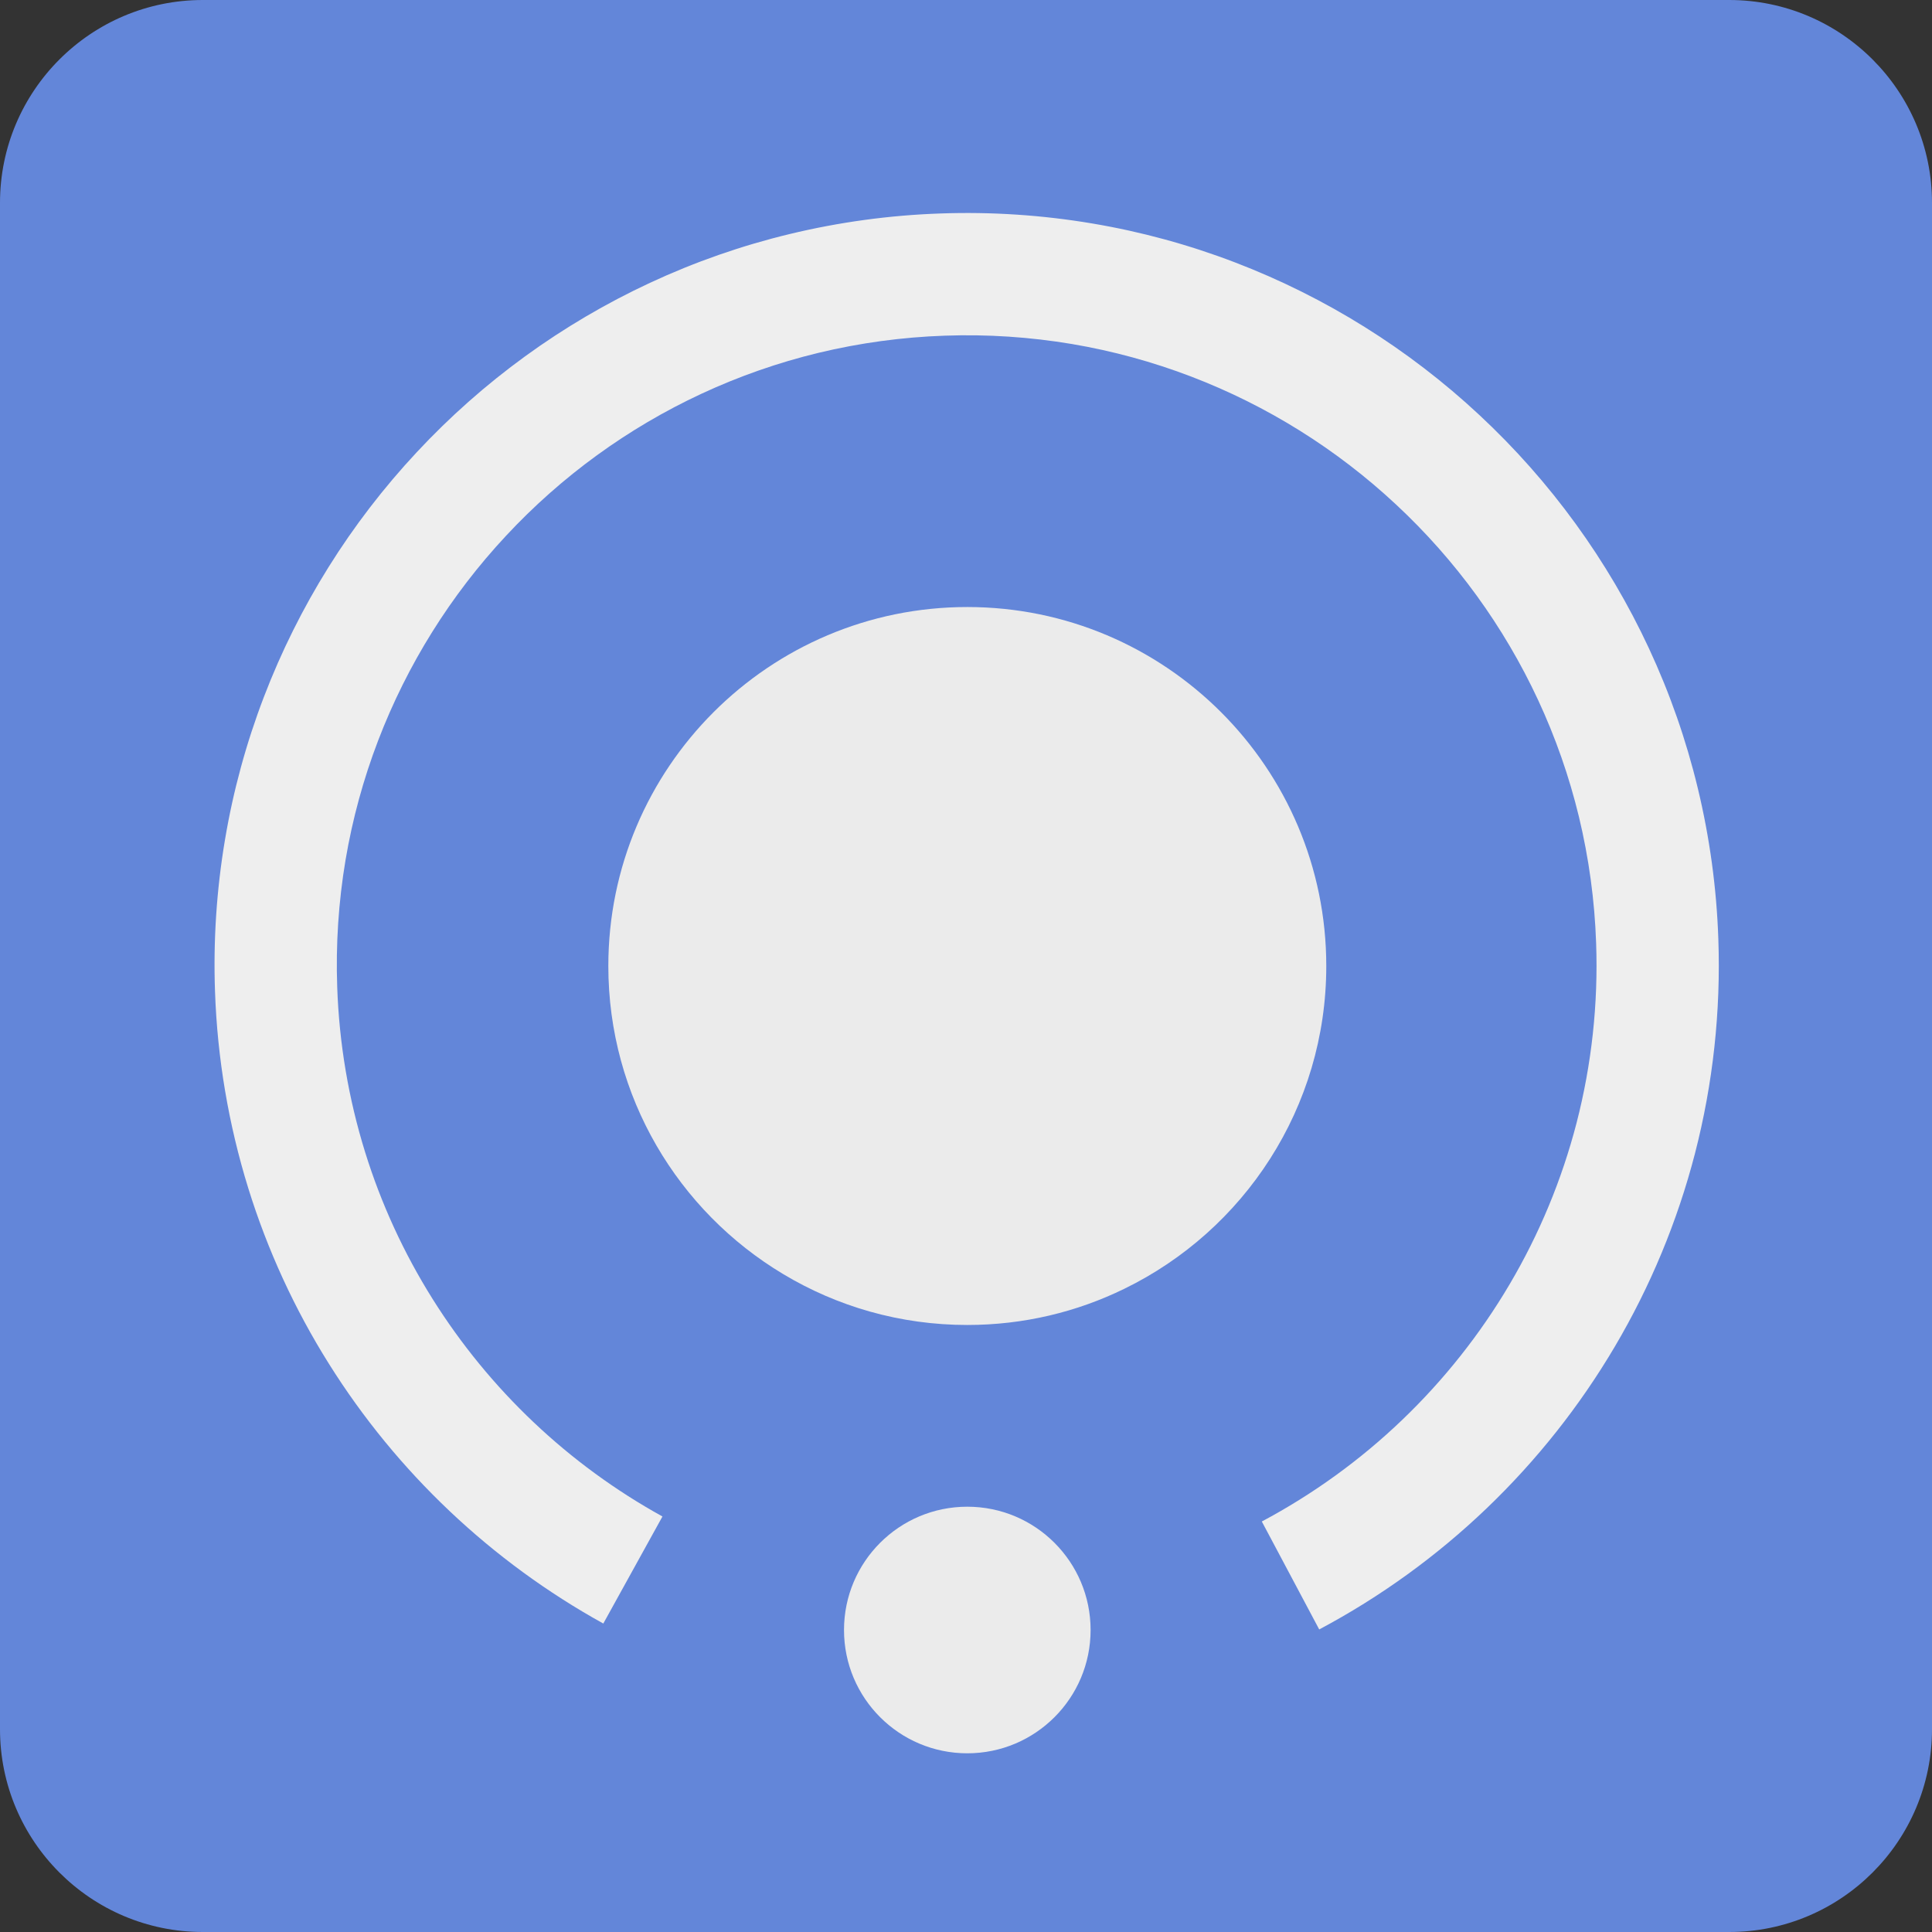 <?xml version="1.0" standalone="no"?><!-- Generator: Gravit.io --><svg xmlns="http://www.w3.org/2000/svg" xmlns:xlink="http://www.w3.org/1999/xlink" style="isolation:isolate" viewBox="683 238 553 553" width="553" height="553"><rect x="683" y="238" width="553" height="553" fill="#333333" stroke="none"/><defs><clipPath id="_clipPath_IKCQX0K1EaQZM8xe8qZEaS2jds1w0aP3"><rect x="683" y="238" width="553" height="553"/></clipPath></defs><g clip-path="url(#_clipPath_IKCQX0K1EaQZM8xe8qZEaS2jds1w0aP3)"><path d="M 741.065 238 L 1177.935 238 C 1209.982 238 1236 264.018 1236 296.065 L 1236 732.935 C 1236 764.982 1209.982 791 1177.935 791 L 741.065 791 C 709.018 791 683 764.982 683 732.935 L 683 296.065 C 683 264.018 709.018 238 741.065 238 Z" style="stroke:none;fill:#6386D9;stroke-miterlimit:10;"/><path d=" M 872.618 672.067 L 855.687 702.707 C 823.639 684.984 796.61 659.402 777.155 628.372 C 767.311 612.686 759.557 595.796 754.067 578.117 C 748.405 559.834 745.202 540.884 744.544 521.765 C 744.026 507.215 744.989 492.652 747.409 478.289 C 749.753 464.339 753.488 450.66 758.55 437.445 C 768.482 411.523 783.331 387.75 802.274 367.457 C 821.197 347.144 843.876 330.672 869.042 318.957 C 881.872 312.985 895.257 308.306 909.009 304.994 C 923.169 301.577 937.629 299.601 952.18 299.103 C 966.731 298.585 981.293 299.548 995.656 301.968 C 1009.607 304.312 1023.286 308.047 1036.5 313.109 C 1062.423 323.04 1086.195 337.89 1106.489 356.833 C 1126.802 375.756 1143.273 398.435 1154.988 423.601 C 1160.96 436.431 1165.64 449.815 1168.952 463.568 C 1172.368 477.728 1174.344 492.188 1174.842 506.739 C 1175.575 527.446 1173.326 548.147 1168.143 568.21 C 1163.117 587.597 1155.401 606.188 1145.217 623.434 C 1135.174 640.455 1122.84 656.015 1108.569 669.691 C 1094.249 683.409 1078.107 695.09 1060.601 704.396 L 1044.172 673.501 C 1058.839 665.694 1072.356 655.917 1084.352 644.421 C 1096.319 632.956 1106.66 619.907 1115.077 605.645 C 1123.599 591.219 1130.05 575.664 1134.257 559.448 C 1138.593 542.646 1140.479 525.31 1139.863 507.96 C 1139.448 495.768 1137.794 483.648 1134.938 471.78 C 1132.155 460.28 1128.242 449.09 1123.255 438.368 C 1113.443 417.277 1099.641 398.287 1082.618 382.432 C 1065.613 366.556 1045.707 354.113 1023.983 345.796 C 1012.939 341.569 1001.503 338.446 989.837 336.472 C 977.799 334.451 965.594 333.646 953.402 334.082 C 941.209 334.498 929.089 336.152 917.221 339.008 C 905.722 341.791 894.531 345.704 883.809 350.691 C 862.718 360.503 843.728 374.304 827.873 391.328 C 811.997 408.332 799.554 428.239 791.237 449.962 C 787.01 461.006 783.887 472.442 781.913 484.108 C 779.892 496.146 779.087 508.352 779.523 520.544 C 780.073 536.564 782.748 552.441 787.495 567.744 C 792.084 582.533 798.581 596.665 806.804 609.776 C 823.111 635.783 845.754 657.226 872.618 672.067 Z " fill="rgb(238,238,238)"/><path d=" M 907.131 602.658 C 877.179 584.709 857.123 551.928 857.123 514.5 C 857.123 457.791 903.164 411.75 959.873 411.75 C 1016.583 411.75 1062.623 457.791 1062.623 514.5 C 1062.623 555.087 1039.04 590.209 1004.832 606.882 M 1004.832 606.882 C 991.256 613.529 975.996 617.25 959.873 617.25 C 940.592 617.25 922.545 611.928 907.131 602.658" fill-rule="evenodd" fill="rgb(235,235,235)"/><circle vector-effect="non-scaling-stroke" cx="959.873" cy="704.559" r="35.291" fill="rgb(235,235,235)"/></g></svg>